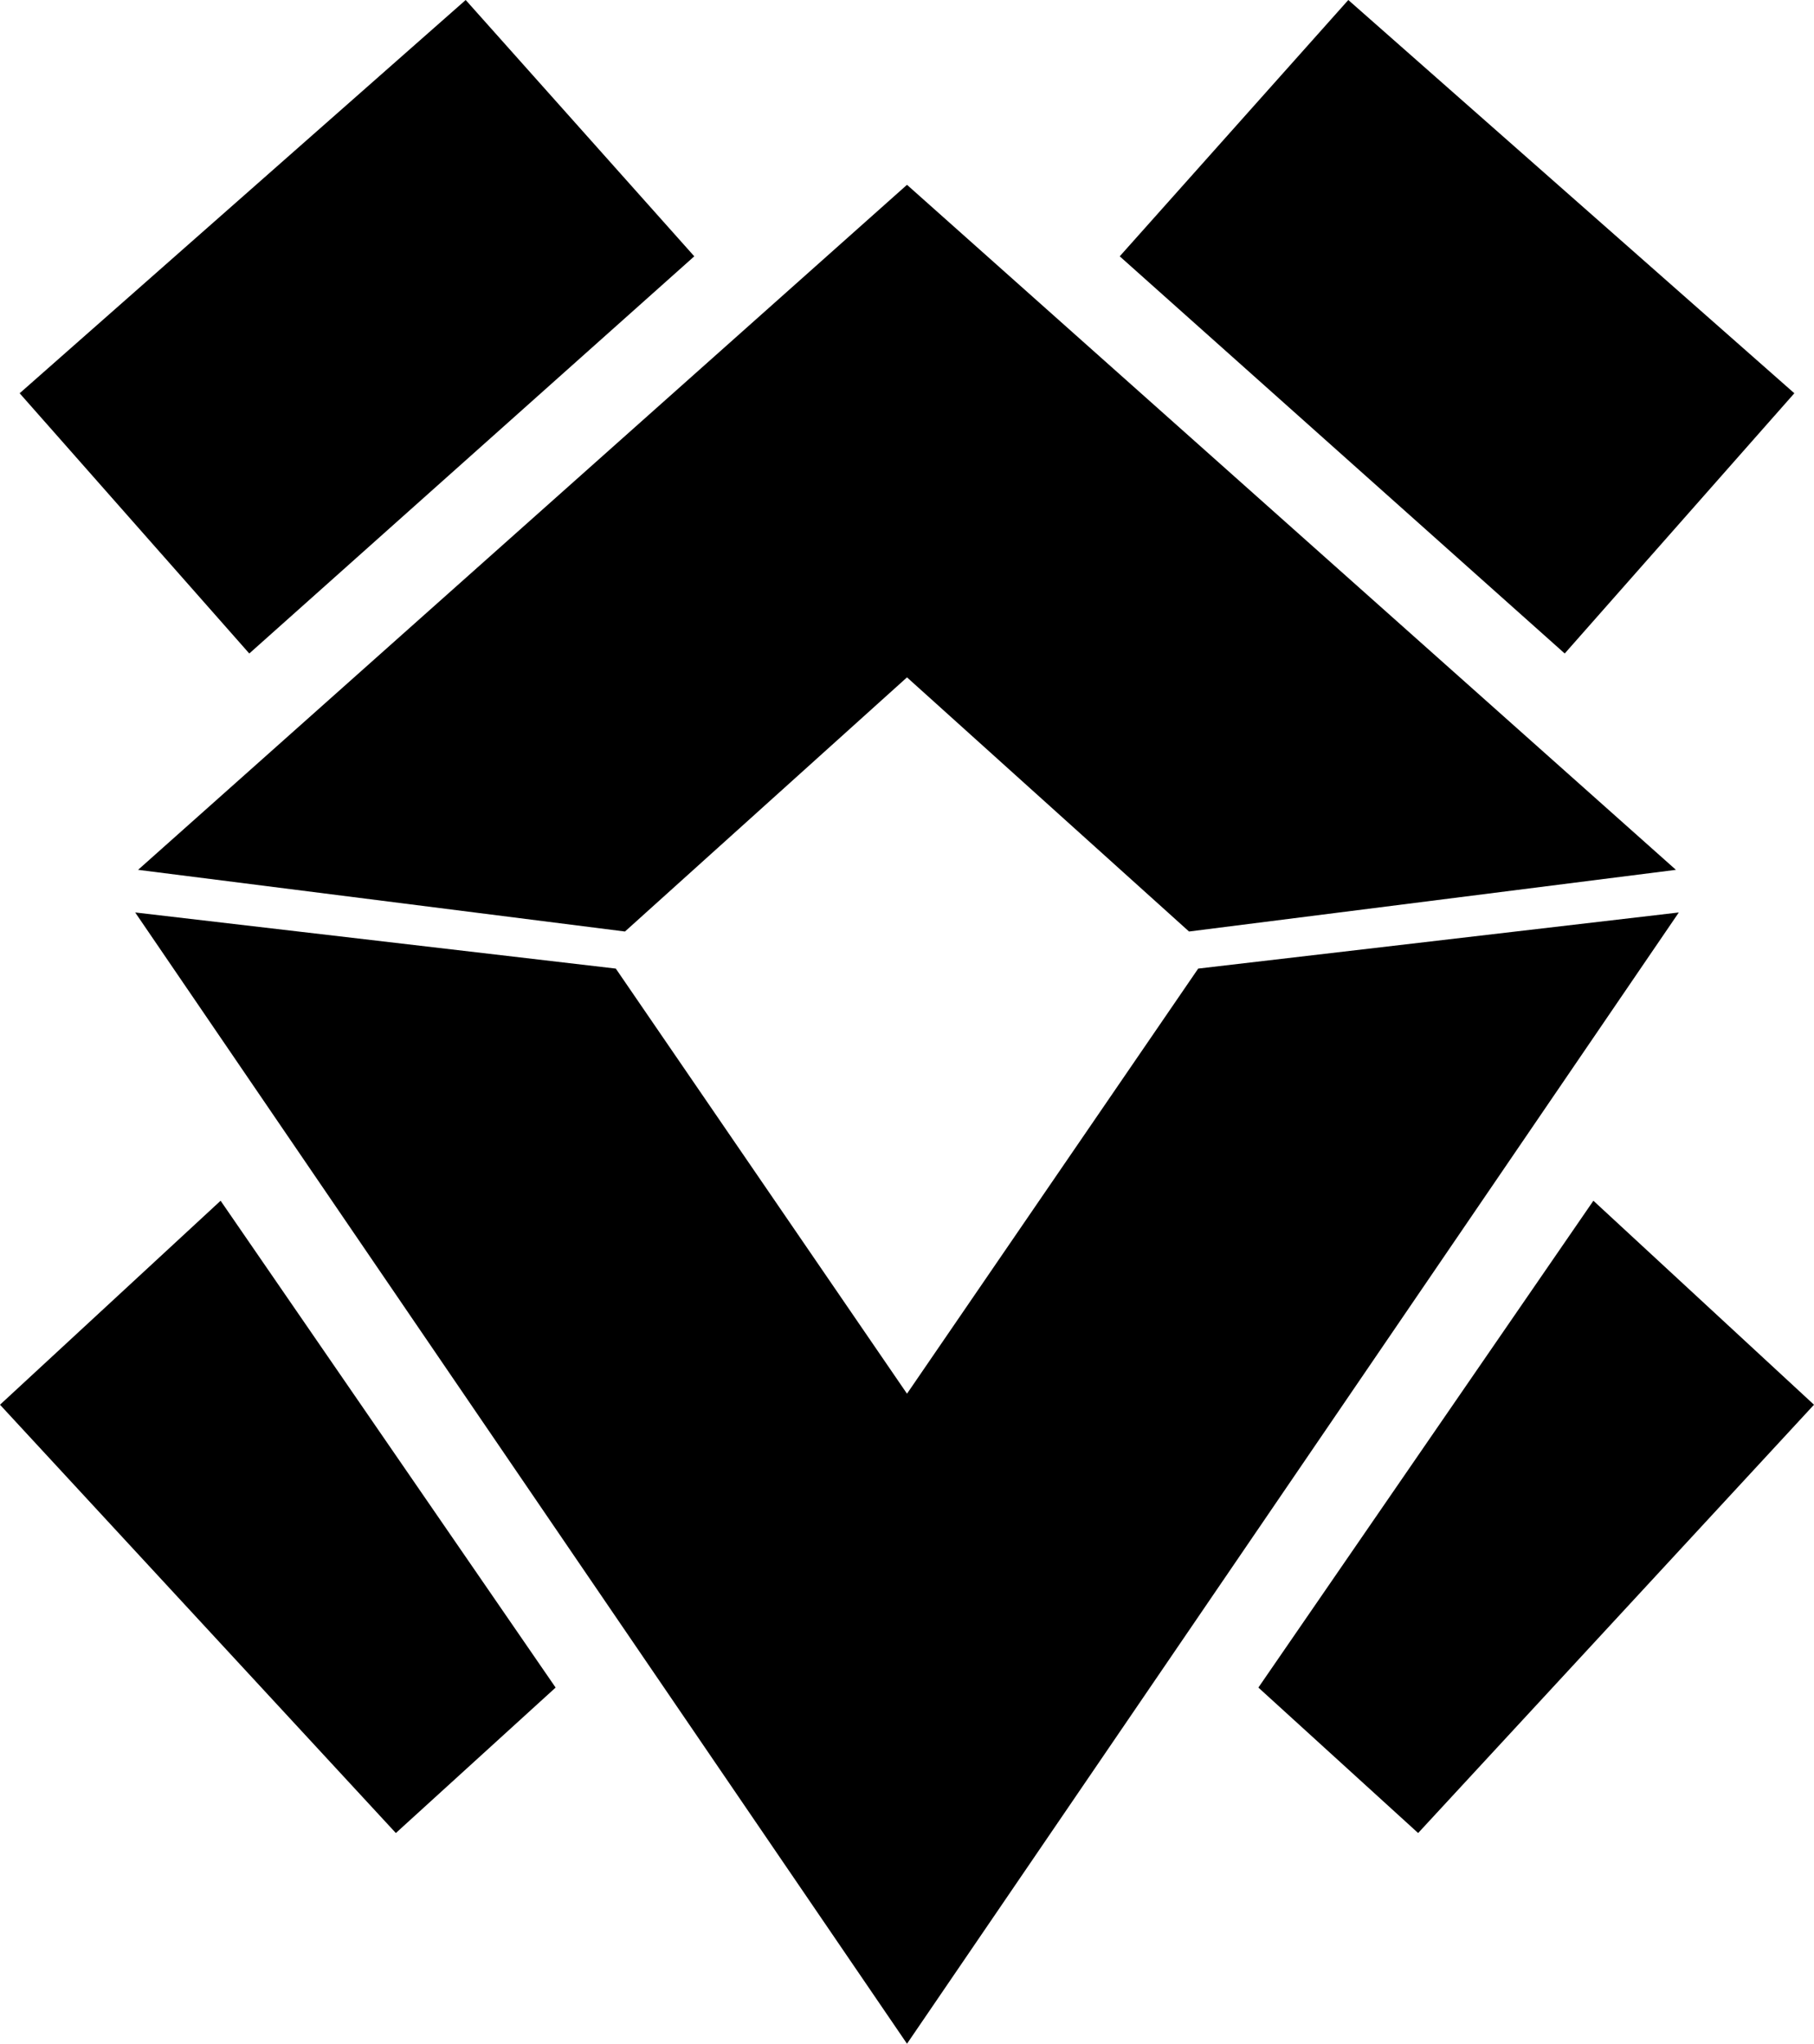 <svg xmlns="http://www.w3.org/2000/svg" width="313.272" height="352.824"><path d="m232.848 0 77.029 67.89-39.656 44.928-76.849-68.568ZM80.424 0 119.9 44.25l-76.849 68.568L3.395 67.891Zm76.212 31.906 132.79 118.26-84.084 10.648-48.706-43.876-48.706 43.876-84.084-10.648zm133.29 125.62-133.29 195.298-133.29-195.299 83.002 9.69 50.288 73.389 50.288-73.39zm-14.752 49.765 38.098 35.217-68.364 73.941-27.59-25.113zm-237.076 0 57.856 84.045-27.59 25.113L0 242.508Z"/></svg>